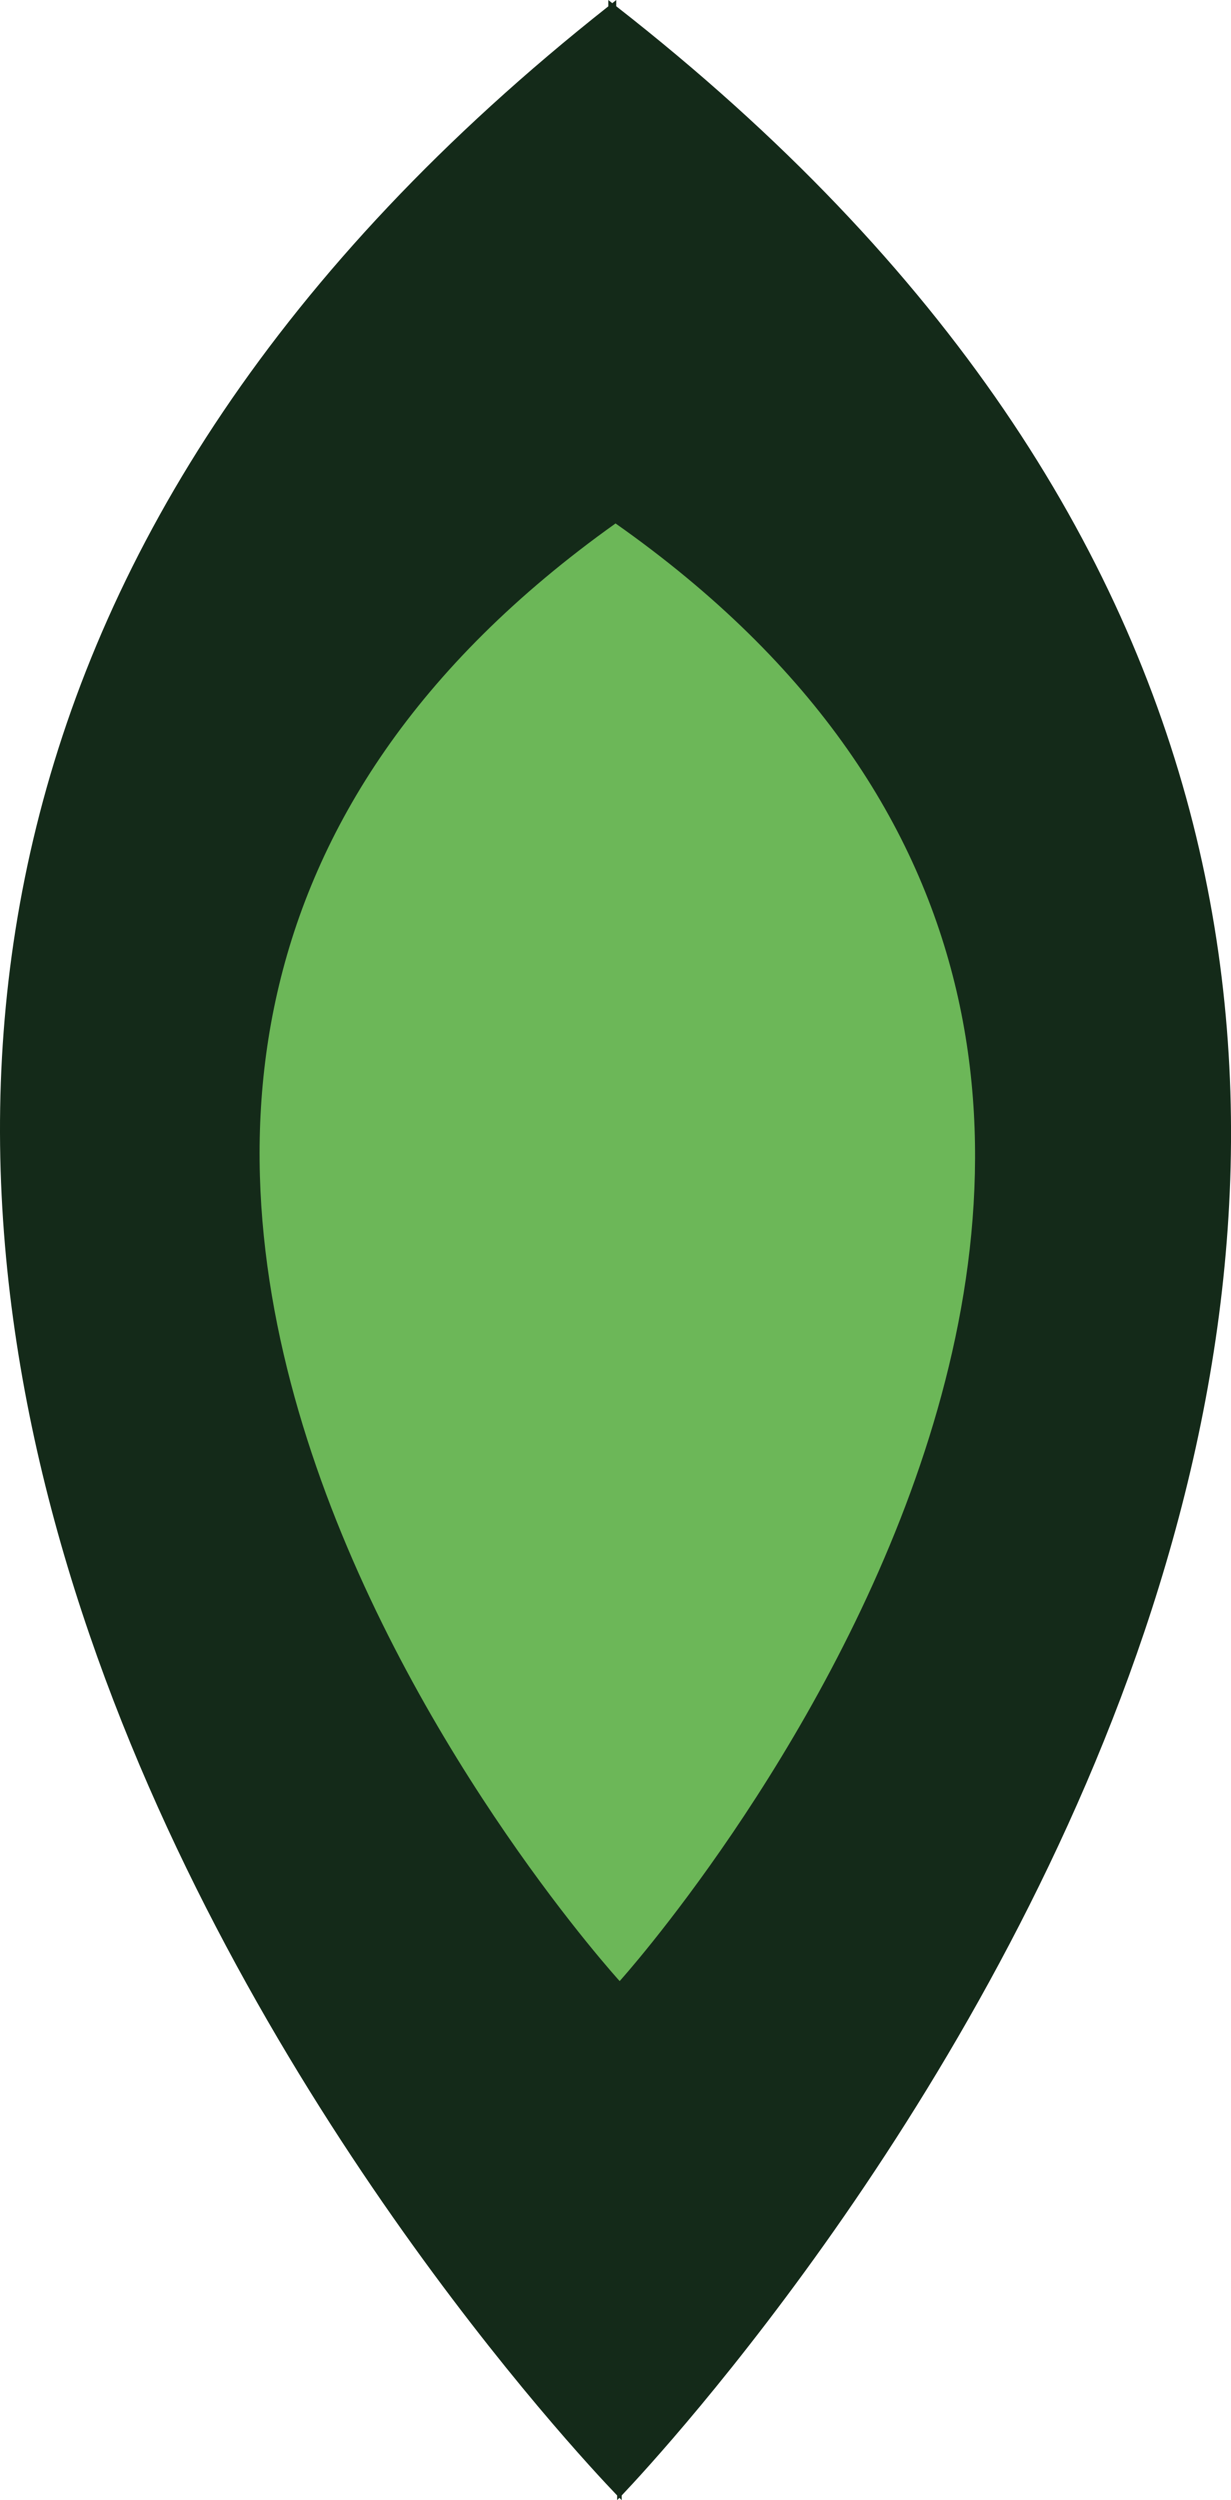 <?xml version="1.0" encoding="UTF-8"?>
<svg id="a" data-name="Capa 1" xmlns="http://www.w3.org/2000/svg" viewBox="0 0 124.27 252.32">
  <defs>
    <style>
      .b {
        fill: #6cb758;
      }

      .b, .c {
        stroke-width: 0px;
      }

      .c {
        fill: #142a19;
      }
    </style>
  </defs>
  <path class="c" d="m62.21.64v-.64c-.14.11-.27.21-.4.32-.14-.11-.27-.21-.4-.32v.64c-134.33,106.14-7.68,242.28.89,251.22v.47s.08-.08.23-.23c.15.15.23.23.23.23v-.47c8.51-8.98,134.39-145.84-.54-251.22Z"/>
  <path class="b" d="m62.57,199.93s80.98-89.81-.43-147.1h0s0,0,0,0c0,0,0,0,0,0h0c-81.09,57.76.41,147.11.41,147.11"/>
</svg>